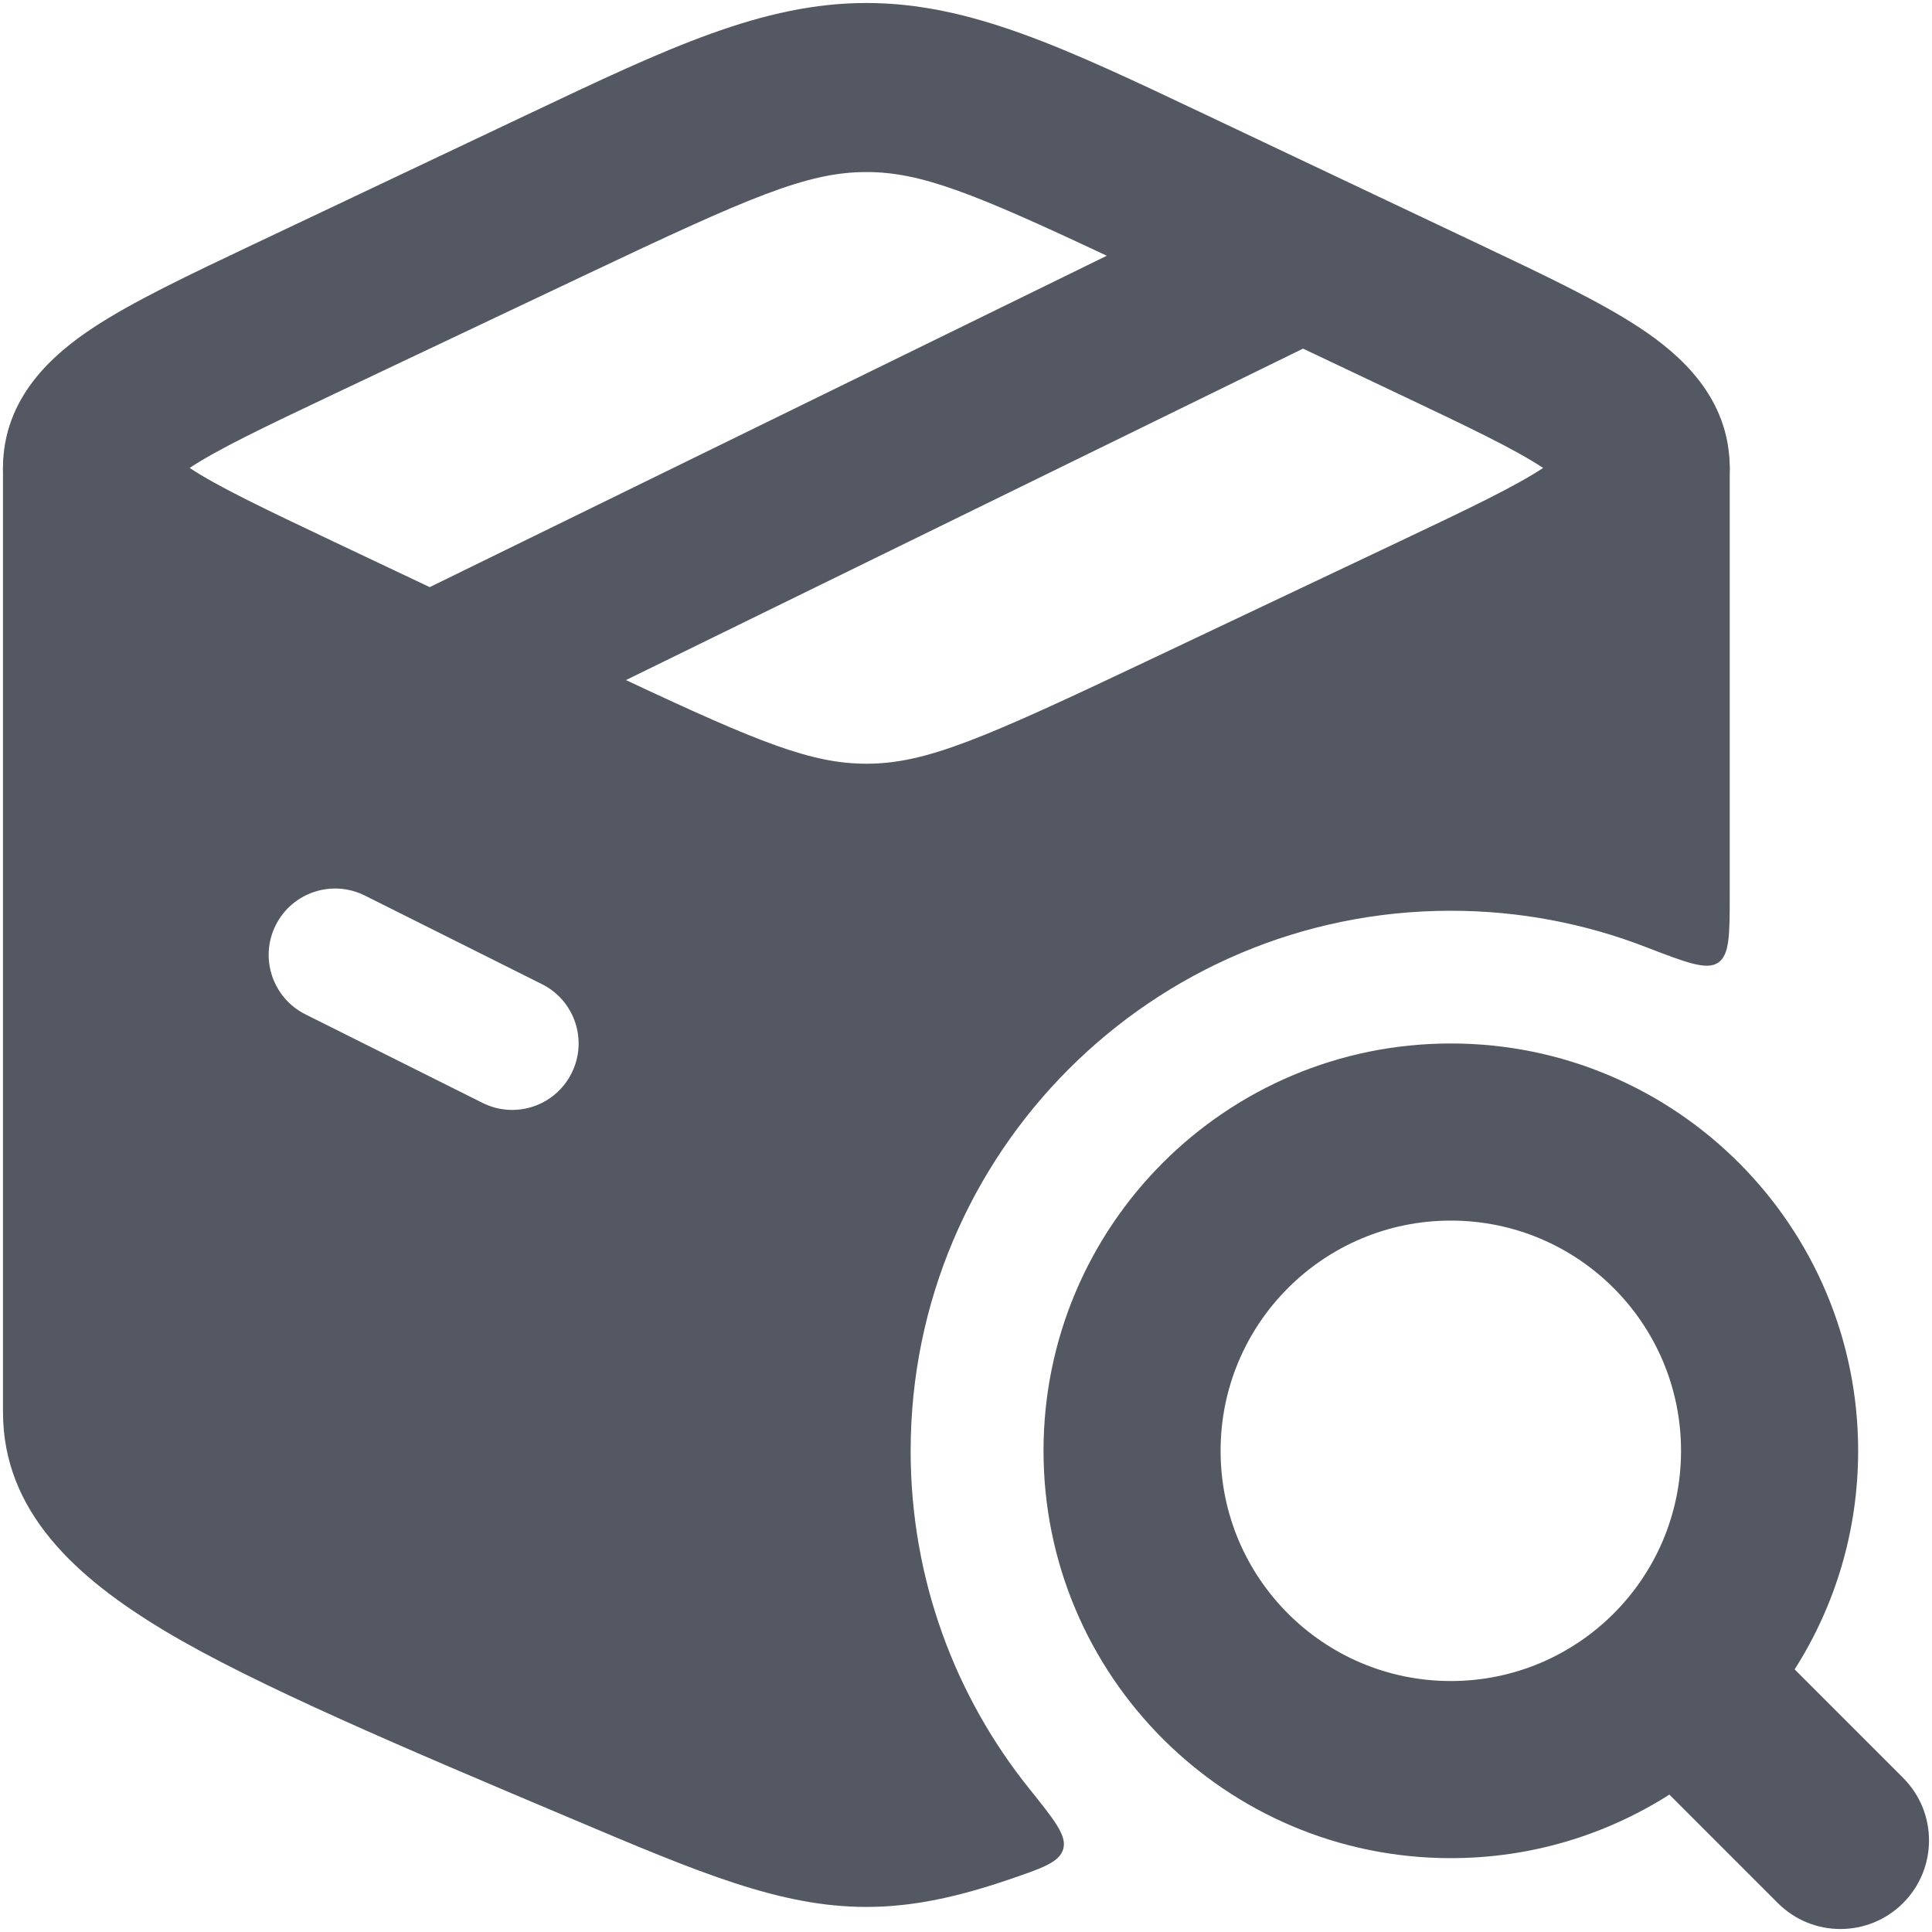 <svg width="40" height="40" viewBox="0 0 40 40" fill="none" xmlns="http://www.w3.org/2000/svg">
<g id="elements">
<path id="Vector (Stroke)" fill-rule="evenodd" clip-rule="evenodd" d="M21.605 30.038C21.605 25.38 25.38 21.604 30.038 21.604C34.695 21.604 38.471 25.38 38.471 30.038C38.471 31.703 37.989 33.255 37.156 34.563L39.401 36.808C40.117 37.524 40.117 38.685 39.401 39.401C38.685 40.117 37.524 40.117 36.808 39.401L34.563 37.155C33.255 37.988 31.703 38.471 30.038 38.471C25.38 38.471 21.605 34.695 21.605 30.038ZM30.038 25.271C27.405 25.271 25.271 27.405 25.271 30.038C25.271 32.67 27.405 34.804 30.038 34.804C32.67 34.804 34.804 32.67 34.804 30.038C34.804 27.405 32.67 25.271 30.038 25.271Z" fill="#535862"/>
<path id="Vector (Stroke)_2" fill-rule="evenodd" clip-rule="evenodd" d="M17.938 3.562C16.71 3.562 15.526 4.078 12.149 5.678L6.927 8.152C5.441 8.856 4.51 9.302 3.926 9.688C4.51 10.073 5.441 10.519 6.927 11.223L8.897 12.156L22.915 5.295C20.148 3.994 19.061 3.562 17.938 3.562ZM26.978 7.218L12.96 14.08C15.727 15.381 16.814 15.812 17.938 15.812C19.165 15.812 20.349 15.297 23.726 13.697L28.948 11.223C30.434 10.519 31.365 10.073 31.949 9.688C31.365 9.302 30.434 8.856 28.948 8.152L26.978 7.218ZM10.954 2.355C13.823 0.995 15.788 0.062 17.938 0.062C20.087 0.062 22.052 0.995 24.921 2.355C25.04 2.412 25.161 2.469 25.284 2.527L30.626 5.058C31.955 5.688 33.127 6.243 33.951 6.788C34.776 7.333 35.812 8.229 35.812 9.688C35.812 11.146 34.776 12.042 33.951 12.587C33.127 13.132 31.955 13.687 30.626 14.317L25.284 16.848C25.161 16.906 25.04 16.963 24.921 17.02C22.052 18.38 20.087 19.312 17.938 19.312C15.788 19.312 13.823 18.38 10.954 17.02C10.835 16.963 10.714 16.906 10.591 16.848L5.37 14.374C5.329 14.355 5.289 14.336 5.249 14.317C3.92 13.687 2.748 13.132 1.924 12.587C1.099 12.042 0.062 11.146 0.062 9.688C0.062 8.229 1.099 7.333 1.924 6.788C2.748 6.243 3.92 5.688 5.249 5.058C5.289 5.039 5.329 5.02 5.37 5.001L10.591 2.527C10.714 2.469 10.835 2.412 10.954 2.355Z" fill="#535862"/>
<path id="Subtract" fill-rule="evenodd" clip-rule="evenodd" d="M18.854 30.04C18.854 23.863 23.861 18.856 30.038 18.856C31.457 18.856 32.815 19.121 34.064 19.603C34.911 19.93 35.335 20.094 35.574 19.93C35.812 19.766 35.812 19.348 35.812 18.511L35.812 9.69C35.812 9.636 35.809 9.583 35.803 9.531C35.775 9.279 35.76 9.154 35.511 9.017C35.262 8.88 35.08 8.968 34.717 9.145L29.43 11.711L24.074 14.303C20.65 15.96 19.326 16.565 17.938 16.565C16.549 16.565 15.225 15.96 11.801 14.303L6.445 11.711L1.158 9.145C0.795 8.968 0.613 8.88 0.364 9.017C0.115 9.154 0.1 9.279 0.072 9.531C0.066 9.583 0.062 9.636 0.062 9.69L0.062 29.235C0.062 31.289 1.561 32.656 3.405 33.762C5.272 34.883 8.406 36.206 11.877 37.672C14.478 38.772 16.155 39.481 17.938 39.481C18.893 39.481 19.819 39.277 20.873 38.919C21.579 38.678 21.933 38.558 22.013 38.283C22.093 38.008 21.832 37.683 21.31 37.033C19.773 35.118 18.854 32.686 18.854 30.04ZM7.553 18.541C6.873 18.202 6.048 18.477 5.708 19.156C5.368 19.835 5.644 20.661 6.323 21.001L9.99 22.834C10.669 23.174 11.495 22.899 11.834 22.219C12.174 21.54 11.899 20.714 11.219 20.375L7.553 18.541Z" fill="#535862"/>
</g>
</svg>
